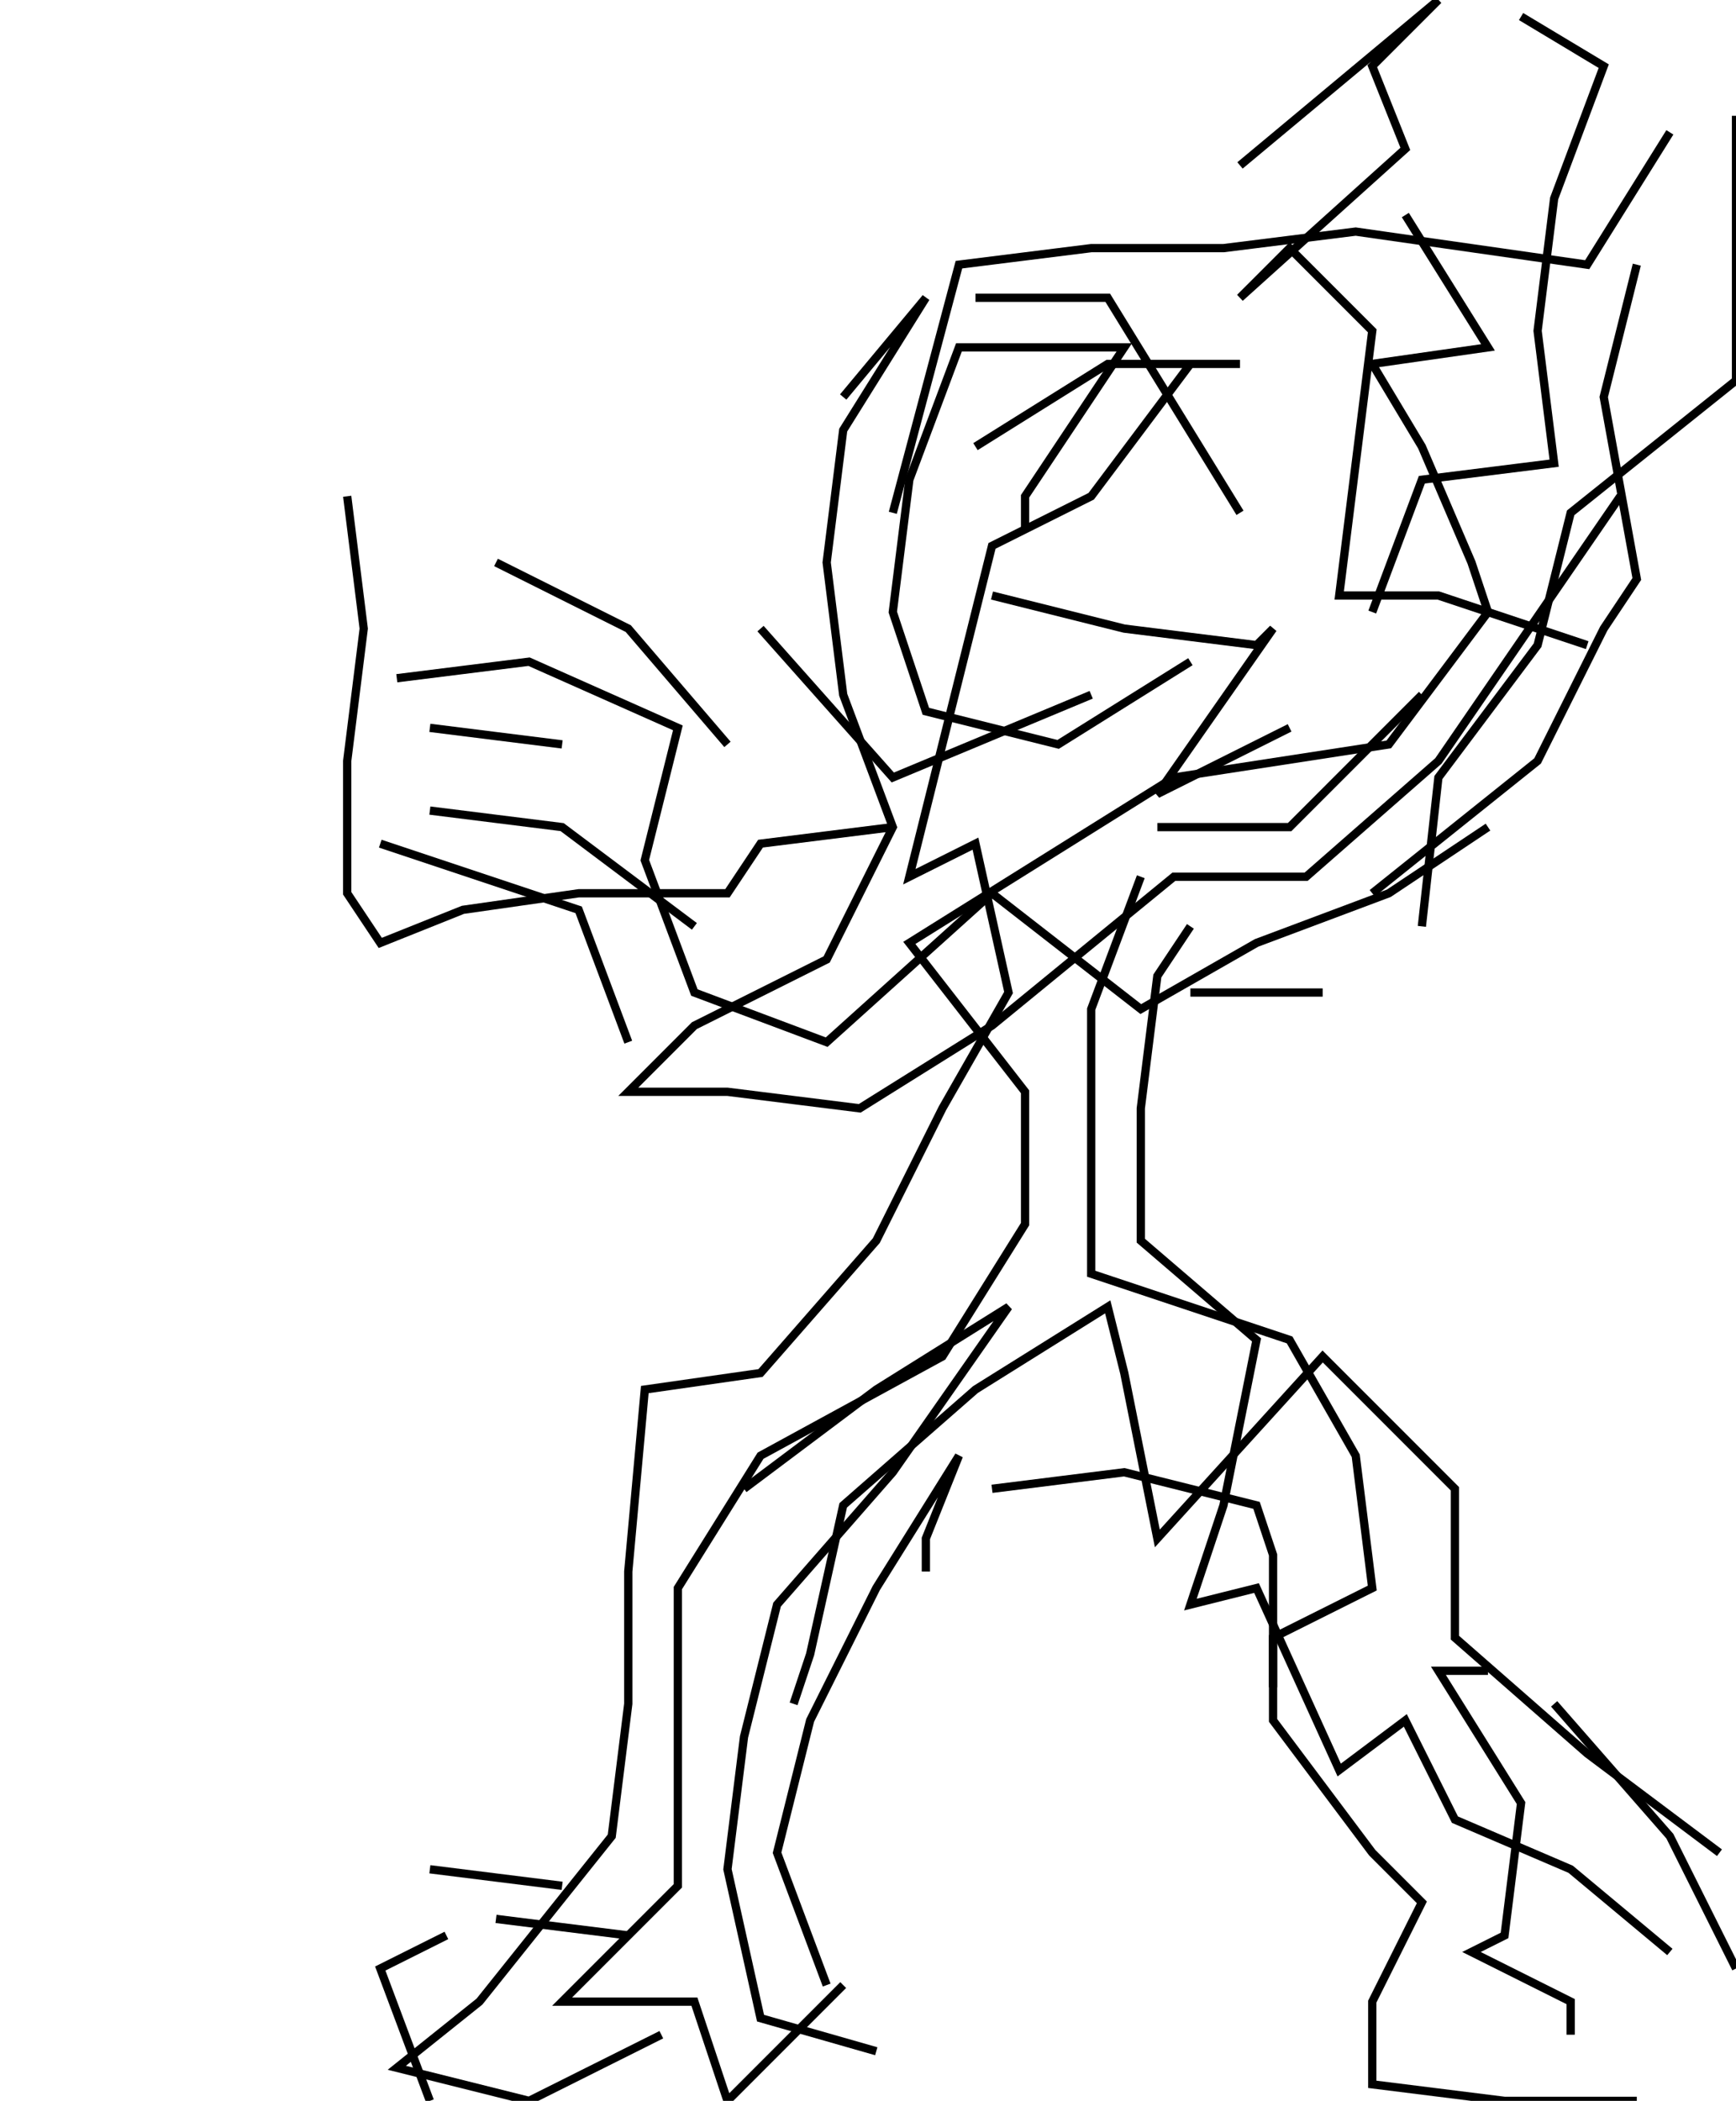 <svg xmlns="http://www.w3.org/2000/svg" height="254px" width="210px" version="1.1"><polyline points="210.0,14.0,210.0,30.0,210.0,46.0,190.0,62.0,186.0,78.0,174.0,94.0,172.0,112.0" stroke="black" stroke-width="1" fill="none" />
<polyline points="160.0,120.0,144.0,120.0" stroke="black" stroke-width="1" fill="none" />
<polyline points="144.0,112.0,140.0,118.0,138.0,134.0,138.0,150.0,152.0,162.0,148.0,182.0,144.0,194.0,152.0,192.0,162.0,214.0,170.0,208.0,176.0,220.0,190.0,226.0,202.0,236.0" stroke="black" stroke-width="1" fill="none" />
<polyline points="190.0,246.0,190.0,242.0,178.0,236.0,182.0,234.0,184.0,218.0,174.0,202.0,180.0,202.0,174.0,202.0" stroke="black" stroke-width="1" fill="none" />
<polyline points="188.0,206.0,202.0,222.0,210.0,238.0" stroke="black" stroke-width="1" fill="none" />
<polyline points="154.0,204.0,154.0,188.0,152.0,182.0,136.0,178.0,120.0,180.0" stroke="black" stroke-width="1" fill="none" />
<polyline points="112.0,190.0,112.0,186.0,116.0,176.0,106.0,192.0,98.0,208.0,94.0,224.0,100.0,240.0" stroke="black" stroke-width="1" fill="none" />
<polyline points="80.0,246.0,64.0,254.0,48.0,250.0,58.0,242.0,74.0,222.0,76.0,206.0,76.0,190.0,78.0,168.0,92.0,166.0,106.0,150.0,114.0,134.0,122.0,120.0,118.0,102.0,110.0,106.0,116.0,82.0,120.0,66.0,132.0,60.0,144.0,44.0,150.0,44.0,134.0,44.0,118.0,54.0" stroke="black" stroke-width="1" fill="none" />
<polyline points="124.0,64.0,124.0,60.0,136.0,42.0,116.0,42.0,110.0,58.0,108.0,74.0,112.0,86.0,128.0,90.0,144.0,80.0" stroke="black" stroke-width="1" fill="none" />
<polyline points="140.0,100.0,156.0,100.0,172.0,84.0" stroke="black" stroke-width="1" fill="none" />
<polyline points="166.0,74.0,172.0,58.0,188.0,56.0,186.0,40.0,188.0,24.0,194.0,8.0,184.0,2.0" stroke="black" stroke-width="1" fill="none" />
<polyline points="202.0,16.0,192.0,32.0,164.0,28.0,148.0,30.0,132.0,30.0,116.0,32.0,108.0,62.0" stroke="black" stroke-width="1" fill="none" />
<polyline points="102.0,48.0,112.0,36.0,102.0,52.0,100.0,68.0,102.0,84.0,108.0,100.0,100.0,116.0,84.0,124.0,76.0,132.0,88.0,132.0,104.0,134.0,120.0,124.0,142.0,106.0,158.0,106.0,174.0,92.0,196.0,60.0" stroke="black" stroke-width="1" fill="none" />
<polyline points="192.0,78.0,174.0,72.0,162.0,72.0,164.0,56.0,166.0,40.0,156.0,30.0,150.0,36.0,170.0,18.0,166.0,8.0,174.0,0.0,150.0,20.0" stroke="black" stroke-width="1" fill="none" />
<polyline points="170.0,26.0,180.0,42.0,166.0,44.0,172.0,54.0,178.0,68.0,180.0,74.0,168.0,90.0,142.0,94.0,110.0,114.0,124.0,132.0,124.0,148.0,114.0,164.0,92.0,176.0,82.0,192.0,82.0,208.0,82.0,228.0,68.0,242.0,84.0,242.0,88.0,254.0,102.0,240.0" stroke="black" stroke-width="1" fill="none" />
<polyline points="96.0,206.0,98.0,200.0,102.0,182.0,118.0,168.0,134.0,158.0,136.0,166.0,140.0,186.0,160.0,164.0,176.0,180.0,176.0,198.0,192.0,212.0,208.0,224.0" stroke="black" stroke-width="1" fill="none" />
<polyline points="106.0,248.0,92.0,244.0,88.0,226.0,90.0,210.0,94.0,194.0,108.0,178.0,122.0,158.0,106.0,168.0,90.0,180.0" stroke="black" stroke-width="1" fill="none" />
<polyline points="76.0,234.0,60.0,232.0" stroke="black" stroke-width="1" fill="none" />
<polyline points="54.0,234.0,46.0,238.0,52.0,254.0" stroke="black" stroke-width="1" fill="none" />
<polyline points="52.0,226.0,68.0,228.0" stroke="black" stroke-width="1" fill="none" />
<polyline points="84.0,112.0,68.0,100.0,52.0,98.0" stroke="black" stroke-width="1" fill="none" />
<polyline points="46.0,102.0,70.0,110.0,76.0,126.0" stroke="black" stroke-width="1" fill="none" />
<polyline points="88.0,90.0,76.0,76.0,60.0,68.0" stroke="black" stroke-width="1" fill="none" />
<polyline points="48.0,82.0,64.0,80.0,82.0,88.0,78.0,104.0,84.0,120.0,100.0,126.0,120.0,108.0,138.0,122.0,152.0,114.0,168.0,108.0,180.0,100.0" stroke="black" stroke-width="1" fill="none" />
<polyline points="156.0,88.0,140.0,96.0,154.0,76.0,152.0,78.0,136.0,76.0,120.0,72.0" stroke="black" stroke-width="1" fill="none" />
<polyline points="132.0,84.0,108.0,94.0,92.0,76.0" stroke="black" stroke-width="1" fill="none" />
<polyline points="68.0,90.0,52.0,88.0" stroke="black" stroke-width="1" fill="none" />
<polyline points="42.0,60.0,42.0,60.0,44.0,76.0,42.0,92.0,42.0,108.0,46.0,114.0,56.0,110.0,70.0,108.0,88.0,108.0,92.0,102.0,108.0,100.0" stroke="black" stroke-width="1" fill="none" />
<polyline points="138.0,106.0,132.0,122.0,132.0,138.0,132.0,154.0,156.0,162.0,164.0,176.0,166.0,192.0,154.0,198.0,154.0,208.0,166.0,224.0,172.0,230.0,166.0,242.0,166.0,252.0,182.0,254.0,198.0,254.0" stroke="black" stroke-width="1" fill="none" />
<polyline points="150.0,62.0,134.0,36.0,118.0,36.0" stroke="black" stroke-width="1" fill="none" />
<polyline points="198.0,32.0,194.0,48.0,198.0,70.0,194.0,76.0,186.0,92.0,166.0,108.0" stroke="black" stroke-width="1" fill="none" />
</svg>